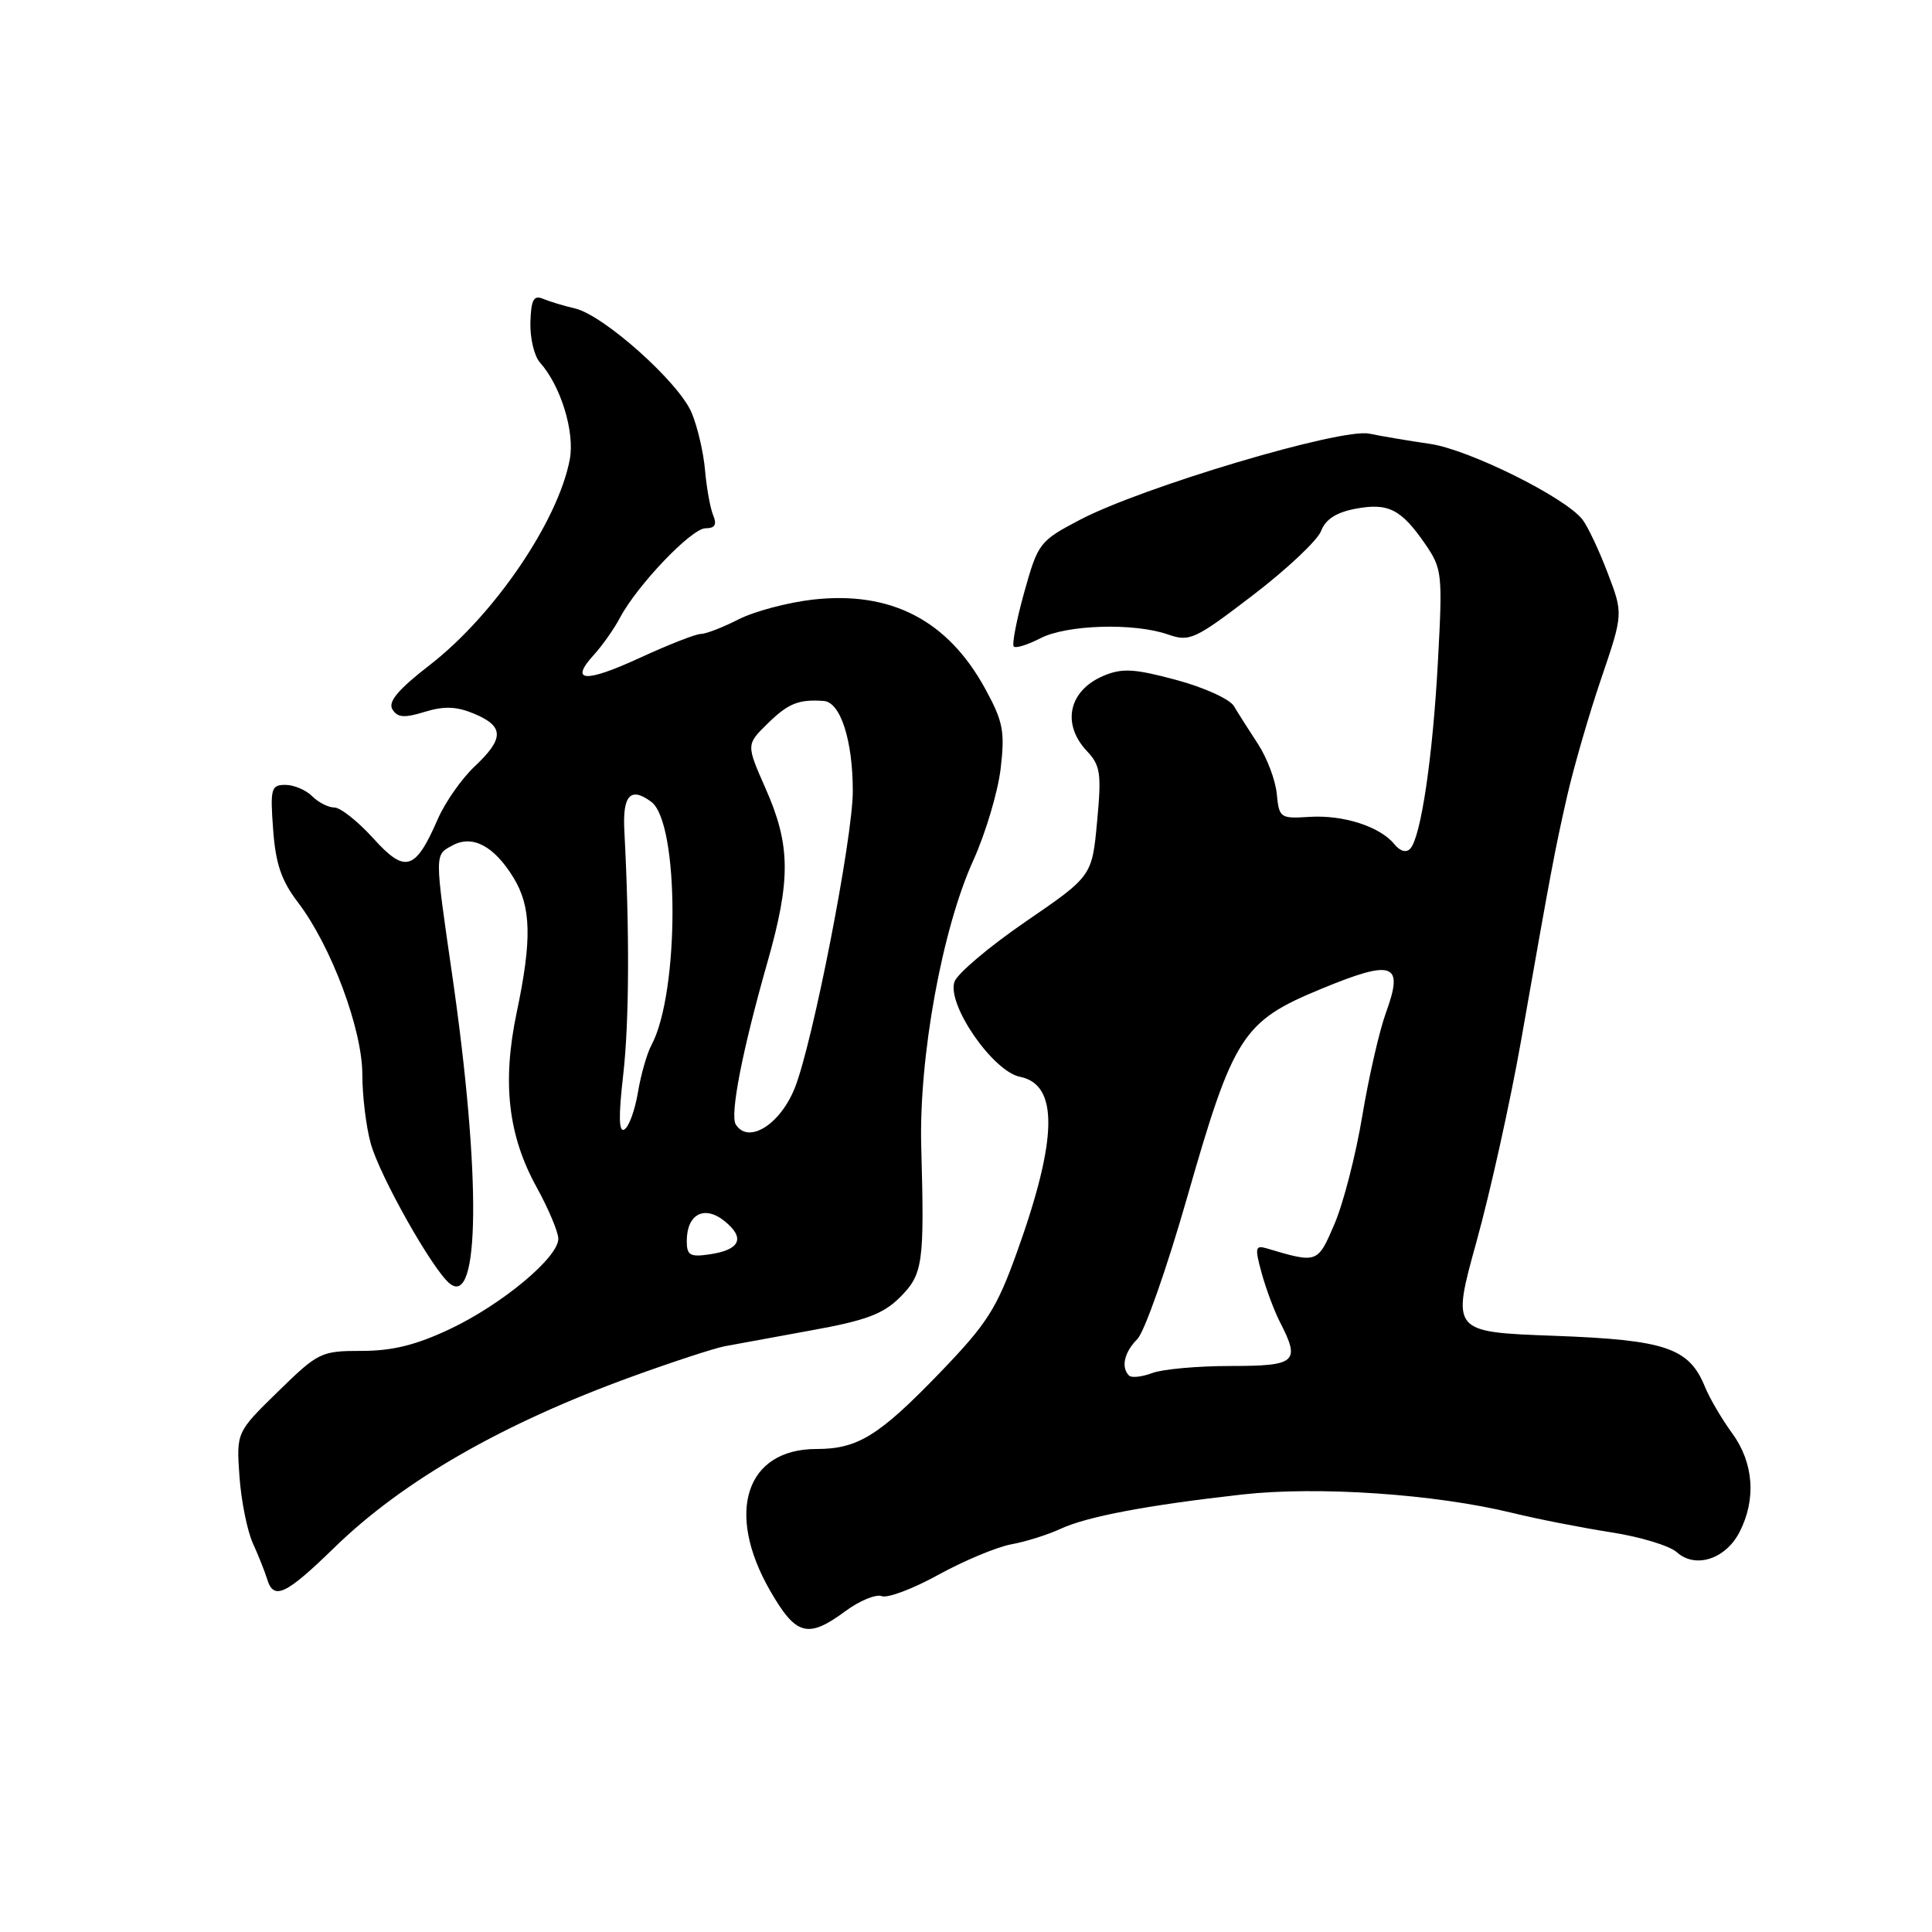 <?xml version="1.0" encoding="UTF-8" standalone="no"?>
<!DOCTYPE svg PUBLIC "-//W3C//DTD SVG 1.1//EN" "http://www.w3.org/Graphics/SVG/1.1/DTD/svg11.dtd" >
<svg xmlns="http://www.w3.org/2000/svg" xmlns:xlink="http://www.w3.org/1999/xlink" version="1.1" viewBox="0 0 256 256">
 <g >
 <path fill="currentColor"
d=" M 112.03 213.48 C 113.91 212.09 116.08 211.20 116.85 211.50 C 117.62 211.79 121.01 210.51 124.37 208.65 C 127.74 206.80 132.07 204.99 134.00 204.63 C 135.93 204.28 138.85 203.36 140.50 202.59 C 144.03 200.95 151.97 199.45 164.59 198.03 C 174.66 196.91 190.11 197.96 200.40 200.47 C 203.75 201.29 209.64 202.44 213.48 203.04 C 217.32 203.63 221.24 204.82 222.19 205.68 C 224.63 207.88 228.63 206.61 230.48 203.04 C 232.74 198.68 232.38 193.81 229.51 189.90 C 228.15 188.03 226.54 185.29 225.94 183.82 C 223.82 178.59 220.77 177.55 205.92 177.00 C 192.33 176.50 192.33 176.50 195.65 164.50 C 197.48 157.90 200.12 145.97 201.53 138.00 C 205.62 114.79 205.98 112.87 207.65 105.50 C 208.53 101.65 210.56 94.63 212.17 89.91 C 215.09 81.32 215.09 81.32 213.02 75.91 C 211.89 72.93 210.39 69.76 209.69 68.85 C 207.44 65.92 194.67 59.58 189.51 58.82 C 186.75 58.42 183.12 57.81 181.43 57.46 C 177.69 56.69 151.34 64.54 143.05 68.90 C 137.75 71.69 137.54 71.95 135.72 78.47 C 134.69 82.16 134.07 85.40 134.33 85.67 C 134.60 85.93 136.18 85.44 137.86 84.57 C 141.35 82.77 150.27 82.50 154.76 84.07 C 157.63 85.07 158.31 84.76 166.01 78.87 C 170.51 75.43 174.58 71.60 175.05 70.36 C 175.64 68.81 177.07 67.89 179.62 67.41 C 183.96 66.60 185.65 67.46 188.85 72.09 C 191.09 75.36 191.16 76.01 190.54 87.50 C 189.86 100.25 188.29 110.89 186.87 112.45 C 186.34 113.03 185.52 112.80 184.75 111.85 C 182.86 109.52 177.97 107.95 173.50 108.24 C 169.64 108.49 169.49 108.38 169.18 105.20 C 169.01 103.38 167.88 100.40 166.68 98.57 C 165.48 96.74 164.05 94.49 163.50 93.56 C 162.95 92.63 159.50 91.07 155.84 90.09 C 150.30 88.60 148.69 88.51 146.24 89.54 C 141.61 91.49 140.63 95.91 144.02 99.52 C 145.82 101.43 145.97 102.49 145.37 108.88 C 144.70 116.09 144.70 116.09 135.89 122.13 C 131.05 125.45 126.80 129.04 126.46 130.12 C 125.49 133.18 131.57 141.96 135.15 142.68 C 140.29 143.71 140.16 150.88 134.74 165.95 C 132.05 173.44 130.78 175.41 124.58 181.85 C 116.47 190.26 113.66 192.00 108.18 192.00 C 98.84 192.00 96.08 200.38 102.03 210.75 C 105.47 216.74 107.03 217.17 112.03 213.48 Z  M 44.35 205.02 C 53.45 196.17 66.63 188.61 83.87 182.36 C 89.16 180.44 94.62 178.66 96.00 178.39 C 97.38 178.13 102.55 177.18 107.50 176.28 C 114.73 174.98 117.04 174.11 119.25 171.90 C 122.30 168.85 122.50 167.44 122.07 152.00 C 121.74 140.11 124.83 123.10 128.97 114.00 C 130.59 110.42 132.22 104.96 132.59 101.86 C 133.17 96.93 132.92 95.62 130.58 91.33 C 125.61 82.19 118.08 78.28 107.71 79.45 C 104.37 79.83 99.94 81.01 97.86 82.07 C 95.78 83.13 93.54 84.00 92.87 84.00 C 92.20 84.00 88.58 85.42 84.82 87.15 C 77.51 90.52 75.39 90.38 78.71 86.75 C 79.83 85.51 81.37 83.33 82.13 81.89 C 84.40 77.58 91.63 70.00 93.48 70.00 C 94.74 70.00 95.02 69.52 94.49 68.25 C 94.10 67.29 93.62 64.61 93.42 62.29 C 93.22 59.98 92.43 56.56 91.65 54.70 C 89.97 50.67 80.00 41.76 76.19 40.87 C 74.71 40.53 72.80 39.95 71.95 39.59 C 70.72 39.07 70.37 39.71 70.28 42.72 C 70.22 44.80 70.79 47.19 71.55 48.04 C 74.30 51.11 76.18 57.22 75.50 60.87 C 73.97 69.02 65.50 81.47 57.02 88.06 C 52.75 91.36 51.38 92.99 52.00 94.00 C 52.67 95.09 53.58 95.16 56.29 94.32 C 58.88 93.53 60.51 93.60 62.87 94.59 C 66.81 96.25 66.82 97.86 62.89 101.56 C 61.17 103.18 58.98 106.31 58.02 108.51 C 55.03 115.38 53.70 115.78 49.45 111.07 C 47.42 108.83 45.11 107.00 44.31 107.00 C 43.51 107.00 42.18 106.32 41.36 105.50 C 40.53 104.67 38.94 104.00 37.81 104.00 C 35.93 104.00 35.79 104.48 36.19 109.90 C 36.52 114.44 37.27 116.67 39.48 119.57 C 43.87 125.32 48.00 136.36 48.01 142.35 C 48.01 145.18 48.51 149.30 49.12 151.50 C 50.30 155.79 57.25 168.14 59.56 170.05 C 63.60 173.41 63.76 155.77 59.92 129.20 C 57.56 112.86 57.56 113.31 60.00 112.00 C 62.63 110.59 65.49 112.12 68.05 116.31 C 70.40 120.16 70.50 124.51 68.46 134.18 C 66.52 143.43 67.32 150.45 71.11 157.32 C 72.68 160.17 73.97 163.24 73.98 164.13 C 74.01 166.60 66.55 172.82 59.65 176.09 C 55.15 178.22 52.00 179.00 47.93 179.00 C 42.54 179.00 42.17 179.18 36.84 184.39 C 31.32 189.78 31.32 189.78 31.73 195.64 C 31.96 198.86 32.76 202.85 33.51 204.50 C 34.26 206.15 35.11 208.29 35.40 209.25 C 36.27 212.09 37.86 211.34 44.35 205.02 Z  M 149.60 182.27 C 148.51 181.18 148.97 179.17 150.70 177.44 C 151.64 176.51 154.60 168.09 157.28 158.74 C 163.45 137.18 164.63 135.34 175.07 131.03 C 184.64 127.08 186.05 127.59 183.65 134.17 C 182.78 136.55 181.37 142.71 180.51 147.86 C 179.66 153.00 178.00 159.45 176.83 162.18 C 174.57 167.43 174.60 167.42 167.82 165.41 C 166.33 164.97 166.25 165.34 167.18 168.70 C 167.75 170.79 168.85 173.72 169.61 175.20 C 172.33 180.49 171.76 181.00 163.07 181.00 C 158.70 181.00 154.02 181.42 152.67 181.94 C 151.31 182.45 149.93 182.60 149.60 182.27 Z  M 91.00 164.45 C 91.00 160.86 93.34 159.64 96.03 161.82 C 98.79 164.06 98.07 165.62 94.01 166.21 C 91.44 166.59 91.00 166.33 91.00 164.45 Z  M 82.58 142.41 C 83.38 135.40 83.43 123.38 82.73 110.09 C 82.48 105.37 83.55 104.21 86.29 106.24 C 90.04 109.00 90.05 131.57 86.31 138.50 C 85.72 139.60 84.92 142.41 84.53 144.74 C 84.14 147.08 83.34 149.29 82.75 149.65 C 81.99 150.12 81.94 147.99 82.58 142.41 Z  M 97.49 148.99 C 96.70 147.71 98.37 139.14 101.69 127.50 C 104.81 116.53 104.76 111.96 101.43 104.45 C 98.88 98.66 98.88 98.66 101.69 95.90 C 104.44 93.20 105.82 92.64 109.15 92.88 C 111.37 93.04 113.00 98.09 113.00 104.83 C 113.00 111.06 107.69 138.23 105.31 144.17 C 103.36 149.04 99.14 151.65 97.49 148.99 Z "/>
</g>
</svg>